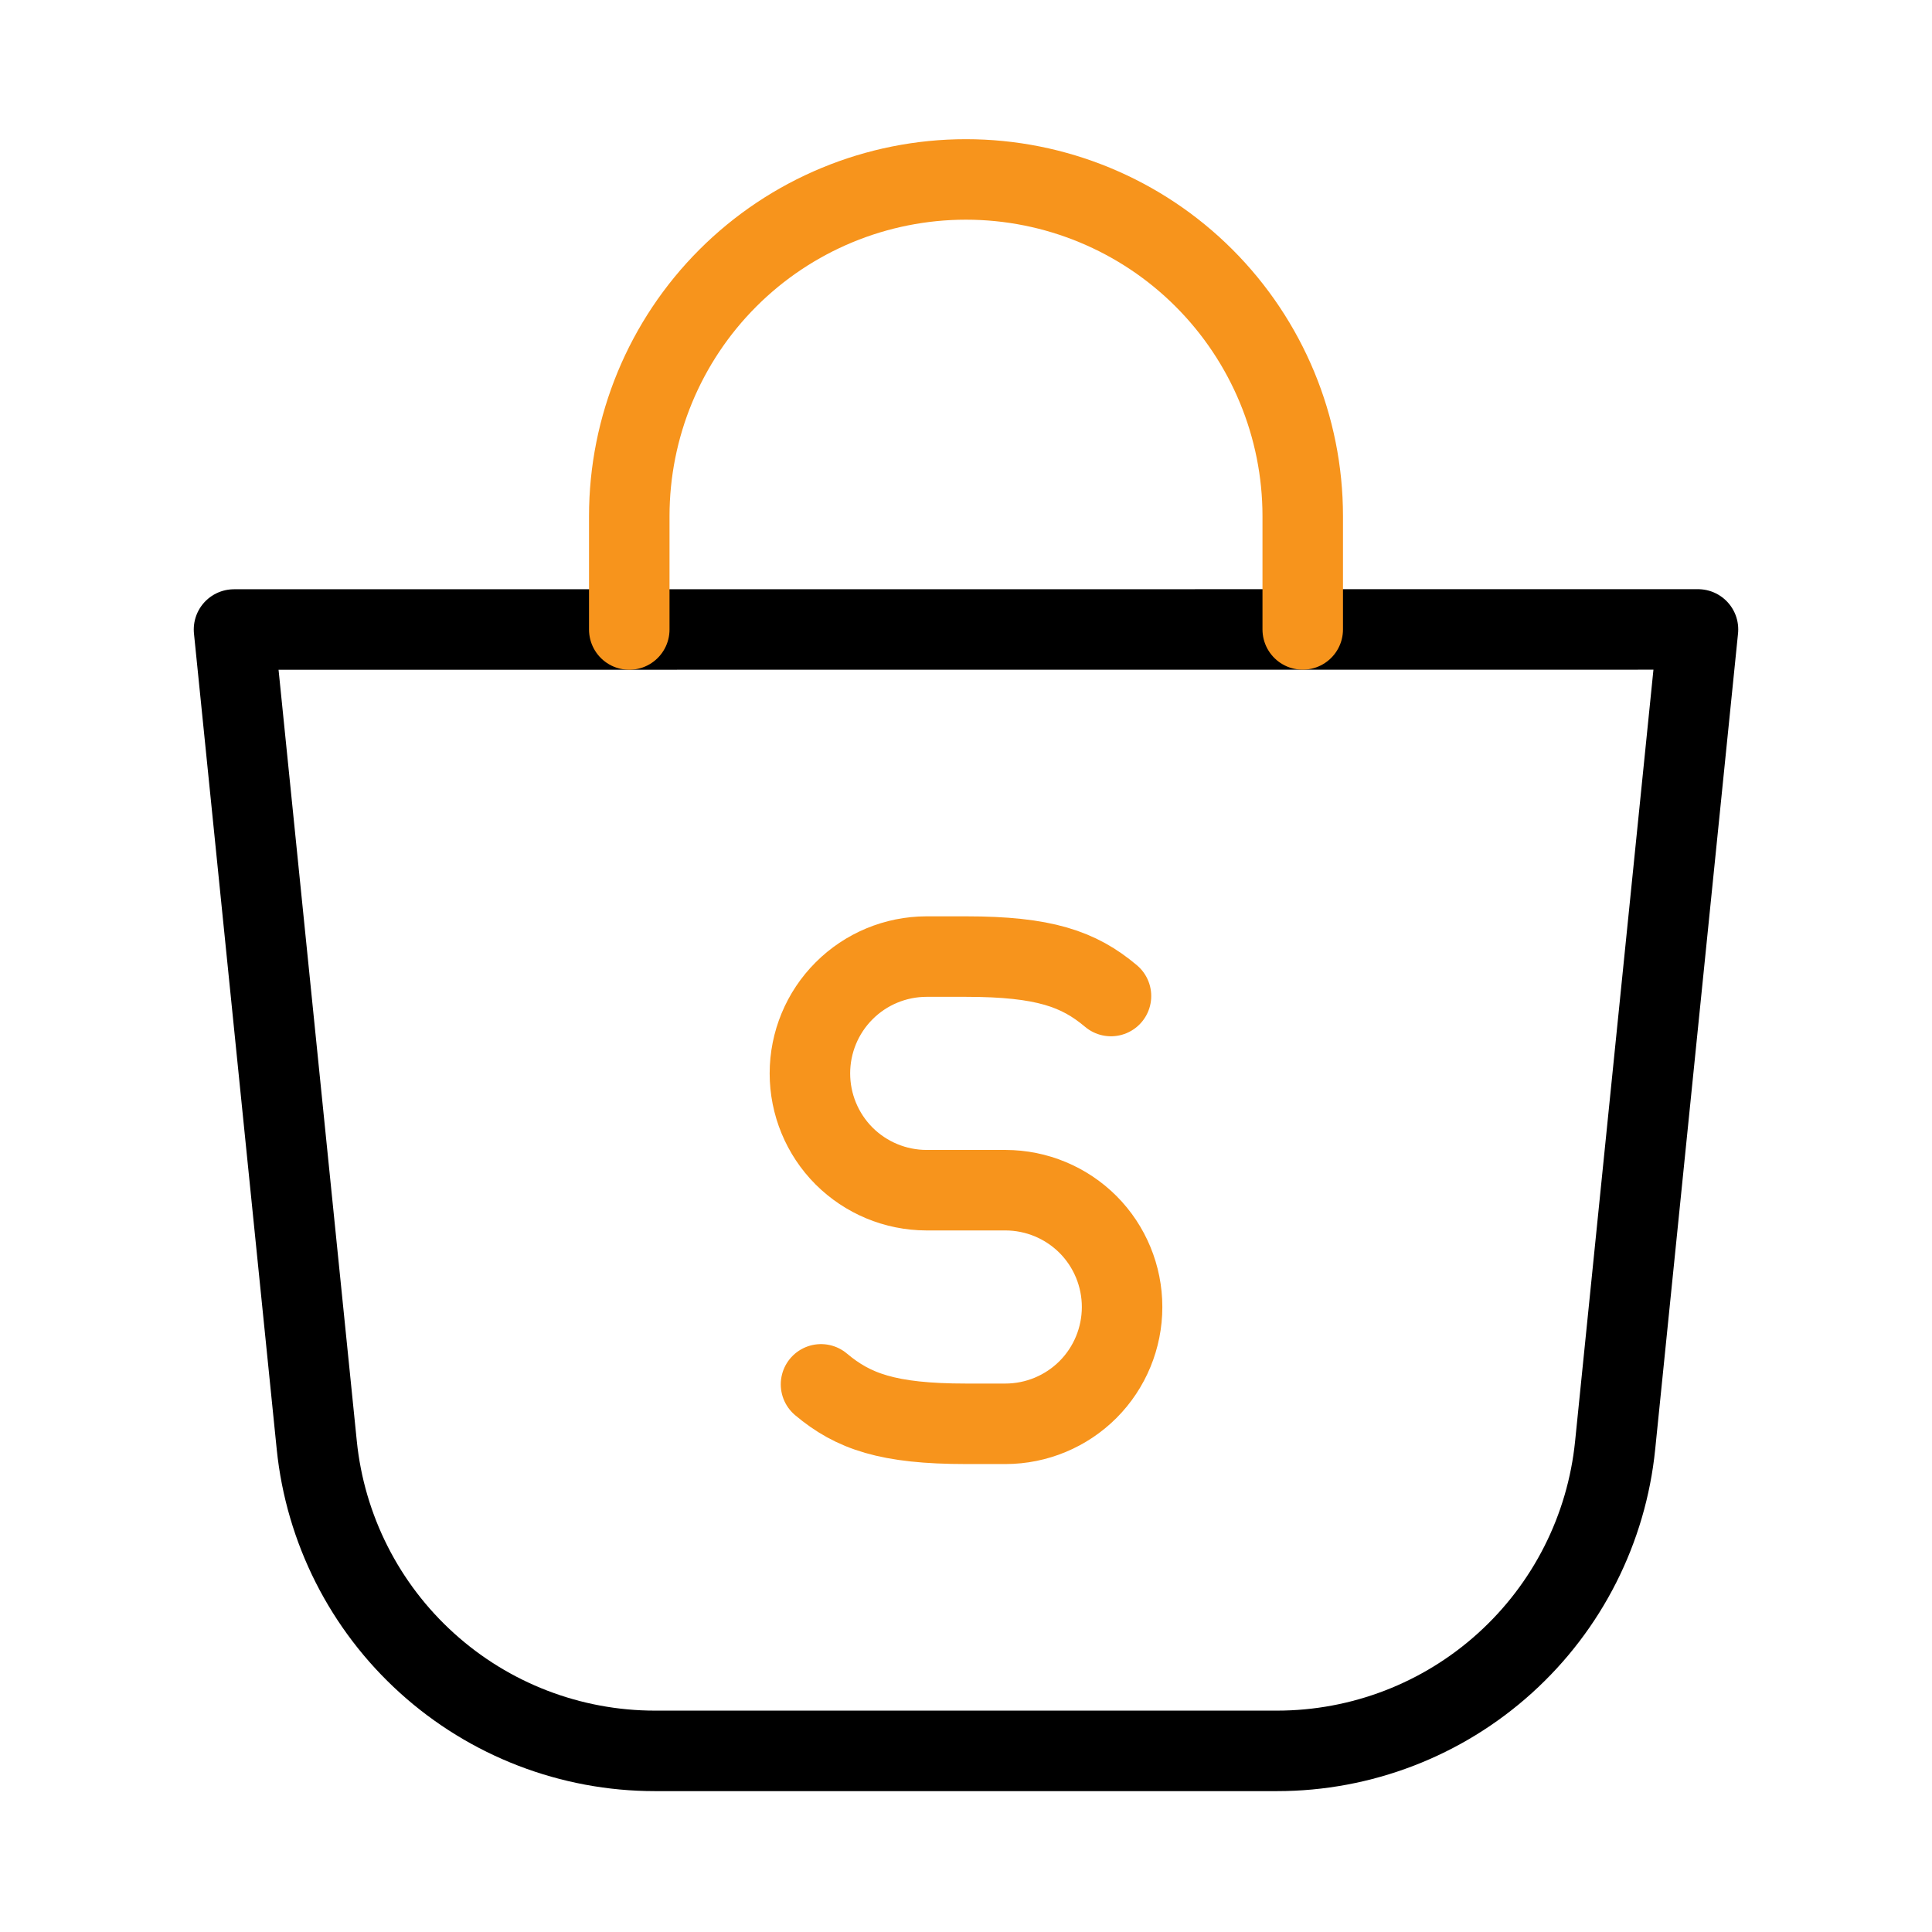 <svg width="24" height="24" viewBox="0 0 24 24" fill="none" xmlns="http://www.w3.org/2000/svg">
<path d="M2.907 7.82L3.935 17.953C4.041 18.994 4.529 19.959 5.305 20.66C6.081 21.362 7.09 21.75 8.136 21.75H15.864C16.91 21.75 17.919 21.362 18.695 20.66C19.471 19.959 19.959 18.994 20.064 17.953L21.093 7.819L2.907 7.82Z" stroke="black" stroke-width="1" stroke-linecap="round" stroke-linejoin="round"/>
<path d="M7.817 7.82V6.412C7.817 5.303 8.257 4.239 9.042 3.454C9.826 2.67 10.89 2.229 11.999 2.229C13.109 2.229 14.173 2.67 14.957 3.454C15.742 4.239 16.183 5.303 16.183 6.412V7.819M10.199 17.197C10.599 17.533 11.03 17.687 12 17.687H12.492C12.876 17.686 13.244 17.533 13.516 17.261C13.787 16.989 13.939 16.62 13.939 16.236C13.939 15.852 13.787 15.483 13.516 15.211C13.244 14.939 12.876 14.786 12.492 14.785H11.508C11.124 14.784 10.756 14.631 10.484 14.359C10.213 14.087 10.061 13.718 10.061 13.334C10.061 12.95 10.213 12.581 10.485 12.309C10.756 12.037 11.124 11.884 11.508 11.883H12C12.97 11.883 13.402 12.037 13.801 12.373" stroke="#F7941C" stroke-width="1" stroke-linecap="round" stroke-linejoin="round"/>
</svg>
